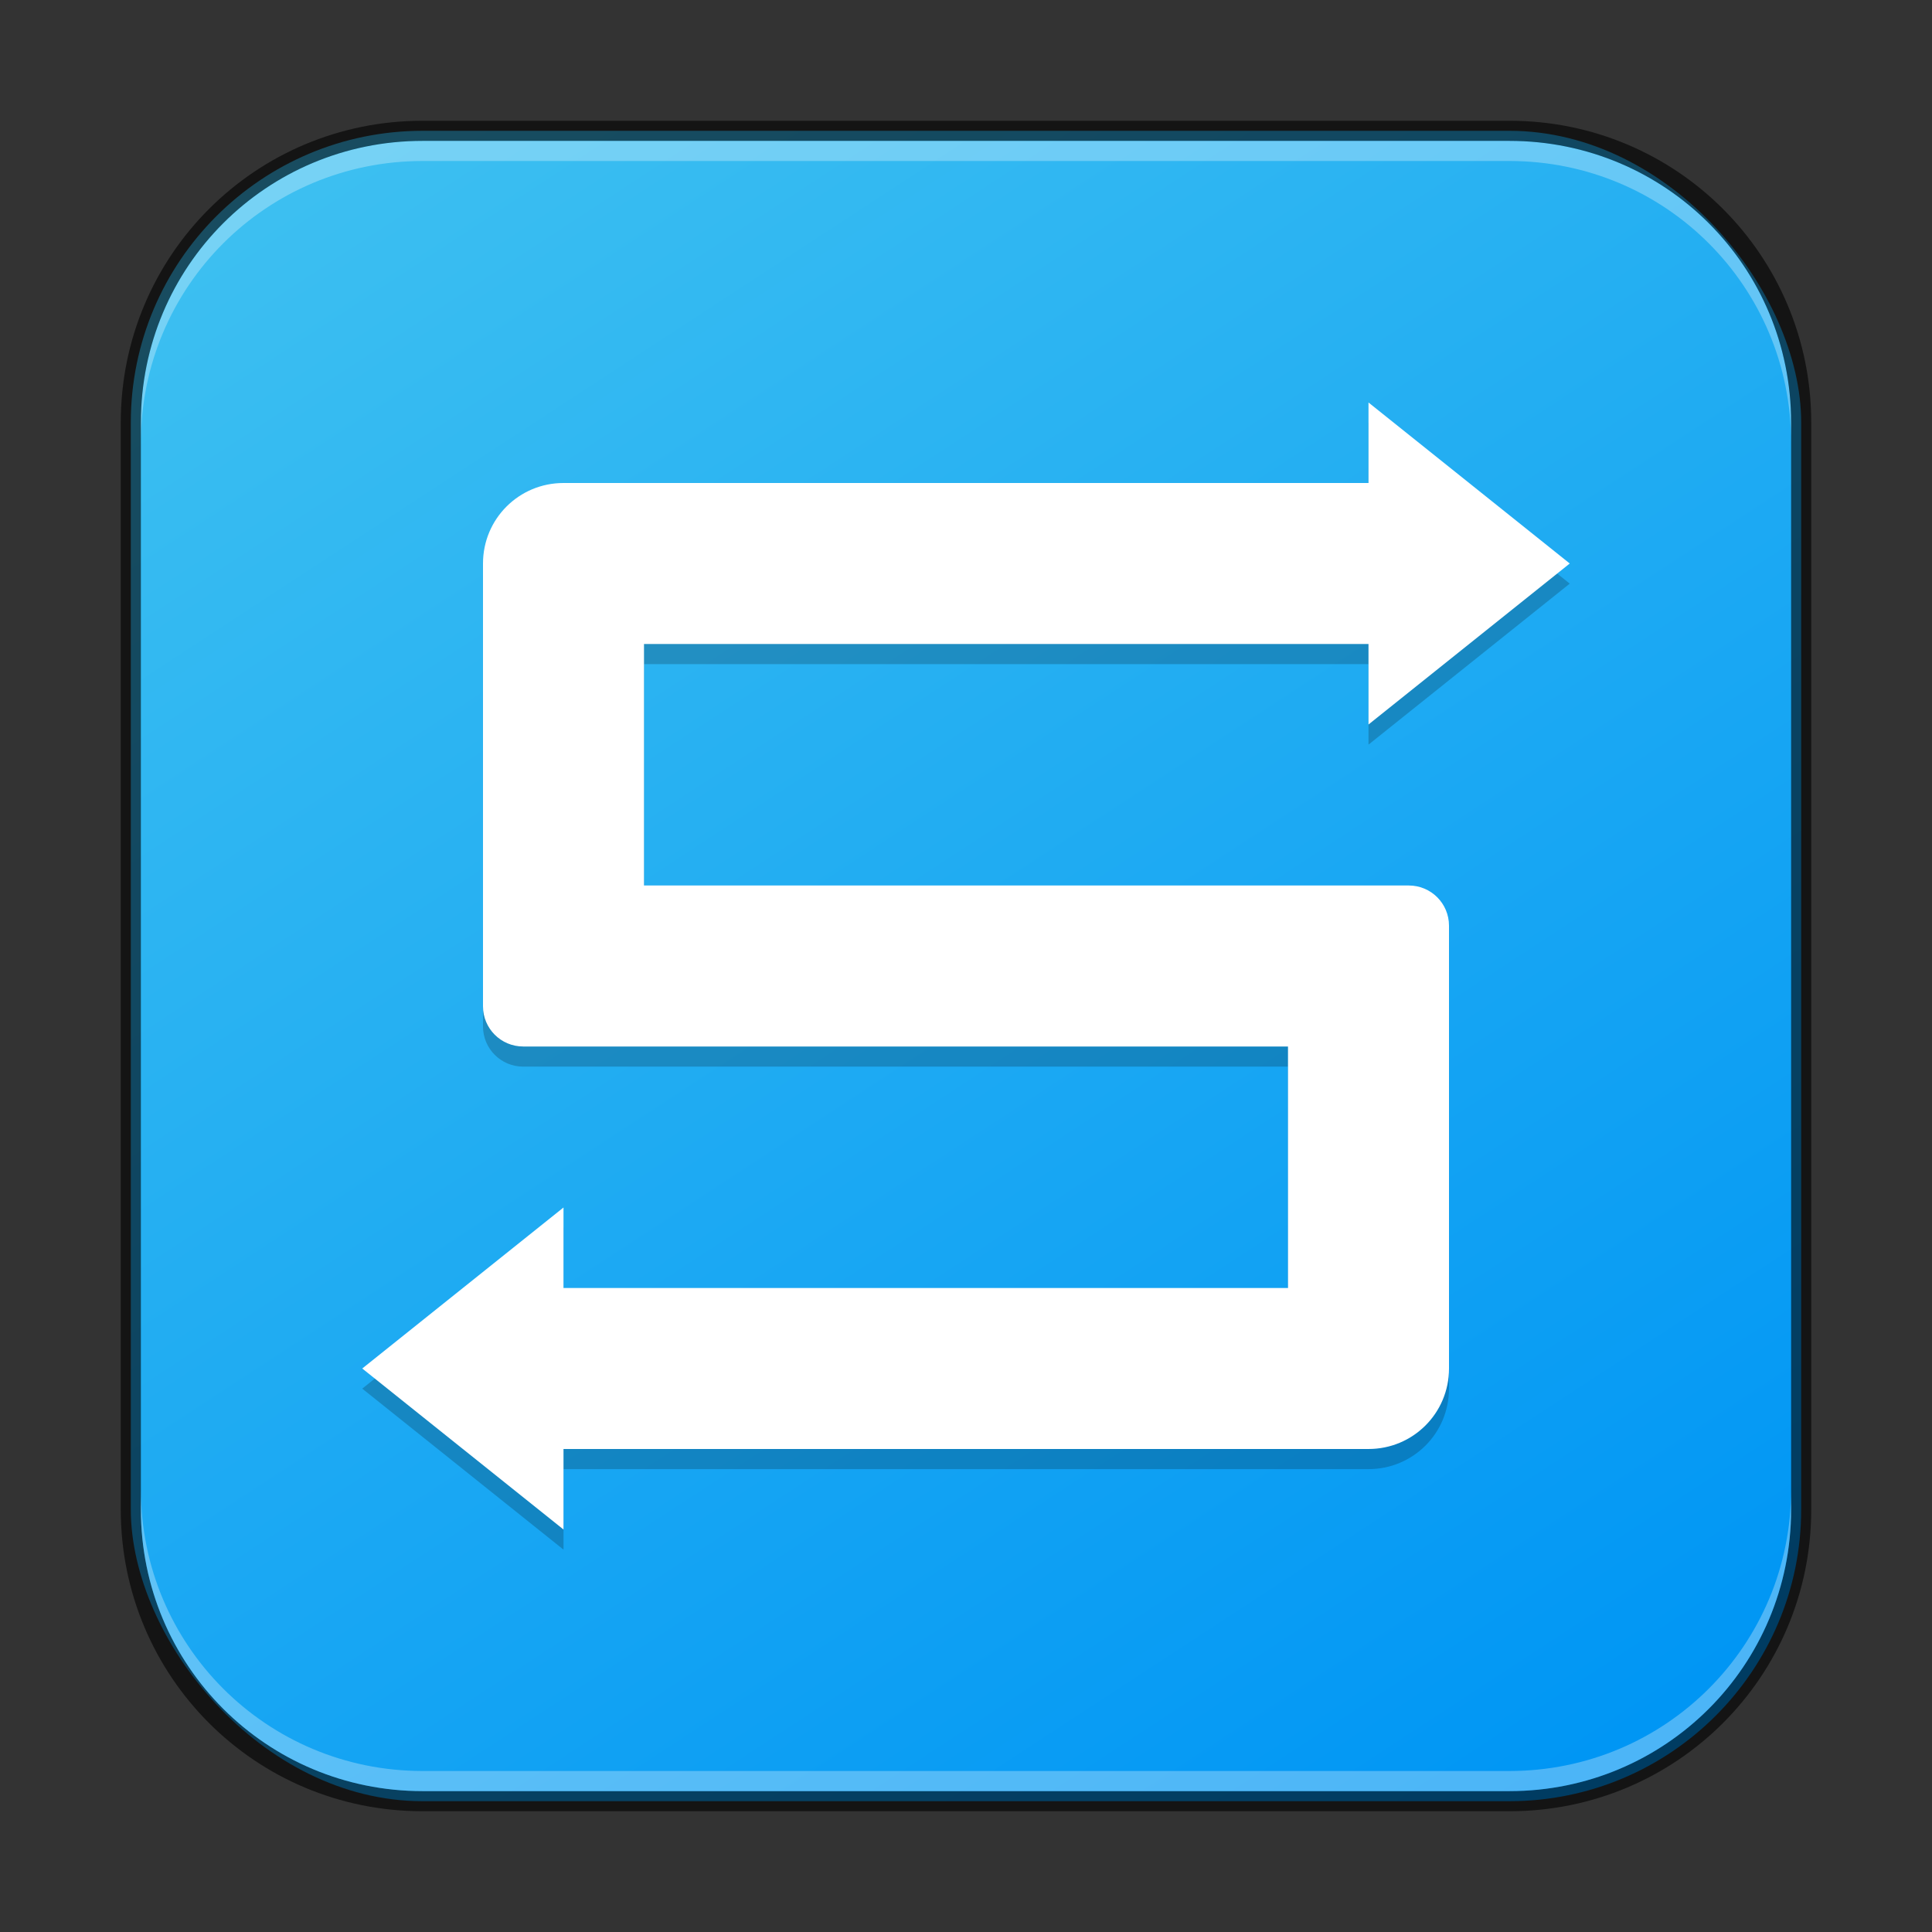 <?xml version="1.0" encoding="UTF-8" standalone="no"?>
<!-- Created with Inkscape (http://www.inkscape.org/) -->

<svg
   width="96"
   height="96"
   viewBox="0 0 96 96"
   version="1.1"
   id="svg5"
   sodipodi:docname="preferences-system-network-share-windows.svg"
   inkscape:version="1.3.2 (091e20ef0f, 2023-11-25, custom)"
   xmlns:inkscape="http://www.inkscape.org/namespaces/inkscape"
   xmlns:sodipodi="http://sodipodi.sourceforge.net/DTD/sodipodi-0.dtd"
   xmlns:xlink="http://www.w3.org/1999/xlink"
   xmlns="http://www.w3.org/2000/svg"
   xmlns:svg="http://www.w3.org/2000/svg">
  <rect x="0" y="0" width="96" height="96" fill="#333333" stroke="none"/>
  <sodipodi:namedview
     id="namedview7"
     pagecolor="#ffffff"
     bordercolor="#666666"
     borderopacity="1.0"
     inkscape:showpageshadow="2"
     inkscape:pageopacity="0.0"
     inkscape:pagecheckerboard="0"
     inkscape:deskcolor="#d1d1d1"
     inkscape:document-units="px"
     showgrid="false"
     inkscape:zoom="8.6041667"
     inkscape:cx="48"
     inkscape:cy="48"
     inkscape:window-width="1920"
     inkscape:window-height="1011"
     inkscape:window-x="0"
     inkscape:window-y="0"
     inkscape:window-maximized="1"
     inkscape:current-layer="svg5" />
  <defs
     id="defs2">
    <linearGradient
       inkscape:collect="always"
       xlink:href="#linearGradient1744"
       id="linearGradient3525"
       x1="50.116"
       y1="59.831"
       x2="13.736"
       y2="4.169"
       gradientUnits="userSpaceOnUse"
       gradientTransform="matrix(1.509,0,0,1.509,-0.291,-0.291)" />
    <linearGradient
       inkscape:collect="always"
       id="linearGradient1744">
      <stop
         style="stop-color:#0096f4;stop-opacity:1;"
         offset="0"
         id="stop1740" />
      <stop
         style="stop-color:#3cbff1;stop-opacity:1;"
         offset="1"
         id="stop1742" />
    </linearGradient>
  </defs>
  <rect
     style="fill:url(#linearGradient3525);fill-opacity:1;stroke:none;stroke-width:1.509"
     id="rect184"
     width="83"
     height="83"
     x="6.5"
     y="6.5"
     ry="14.5" />
  <path
     d="m 68,21 v 4 H 28 c -2.216,0 -4,1.784 -4,4 v 22 c 0,1.108 0.892,2 2,2 h 38 v 12 H 28 v -4 l -10,8 10,8 v -4 h 40 c 2.216,0 4,-1.784 4,-4 v -22 c 0,-1.108 -0.892,-2 -2,-2 H 32 v -12 h 36 v 4 l 10,-8 z"
     style="color:#000000;display:inline;overflow:visible;visibility:visible;opacity:0.2;fill:#000000;fill-opacity:1;fill-rule:nonzero;stroke:none;stroke-width:16;marker:none;enable-background:accumulate"
     id="path697" />
  <path
     d="m 68,20 v 4 H 28 c -2.216,0 -4,1.784 -4,4 v 22 c 0,1.108 0.892,2 2,2 h 38 v 12 H 28 v -4 l -10,8 10,8 v -4 h 40 c 2.216,0 4,-1.784 4,-4 v -22 c 0,-1.108 -0.892,-2 -2,-2 H 32 v -12 h 36 v 4 l 10,-8 z"
     style="color:#000000;display:inline;overflow:visible;visibility:visible;fill:#ffffff;fill-opacity:1;fill-rule:nonzero;stroke:none;stroke-width:16;marker:none;enable-background:accumulate"
     id="path664"
     sodipodi:nodetypes="ccsssscccccccsssscccccc" />
  <path
     id="rect2630"
     style="opacity:0.3;fill:#ffffff;fill-opacity:1;stroke-width:1.5"
     d="M 21 7 C 13.244 7 7 13.244 7 21 L 7 22 C 7 14.244 13.244 8 21 8 L 75 8 C 82.756 8 89 14.244 89 22 L 89 21 C 89 13.244 82.756 7 75 7 L 21 7 z " />
  <path
     id="rect899"
     style="opacity:0.6;fill:#000000;stroke:none;stroke-width:1.5"
     d="M 21,6 C 12.69,6 6,12.69 6,21 v 54 c 0,8.31 6.69,15 15,15 h 54 c 8.31,0 15,-6.69 15,-15 V 21 C 90,12.69 83.31,6 75,6 Z m 0,1 h 54 c 7.756,0 14,6.244 14,14 v 54 c 0,7.756 -6.244,14 -14,14 H 21 C 13.244,89 7,82.756 7,75 V 21 C 7,13.244 13.244,7 21,7 Z" />
  <path
     id="rect398"
     style="opacity:0.3;fill:#ffffff;stroke-width:1.5"
     d="M 7 74 L 7 75 C 7 82.756 13.244 89 21 89 L 75 89 C 82.756 89 89 82.756 89 75 L 89 74 C 89 81.756 82.756 88 75 88 L 21 88 C 13.244 88 7 81.756 7 74 z " />
</svg>
